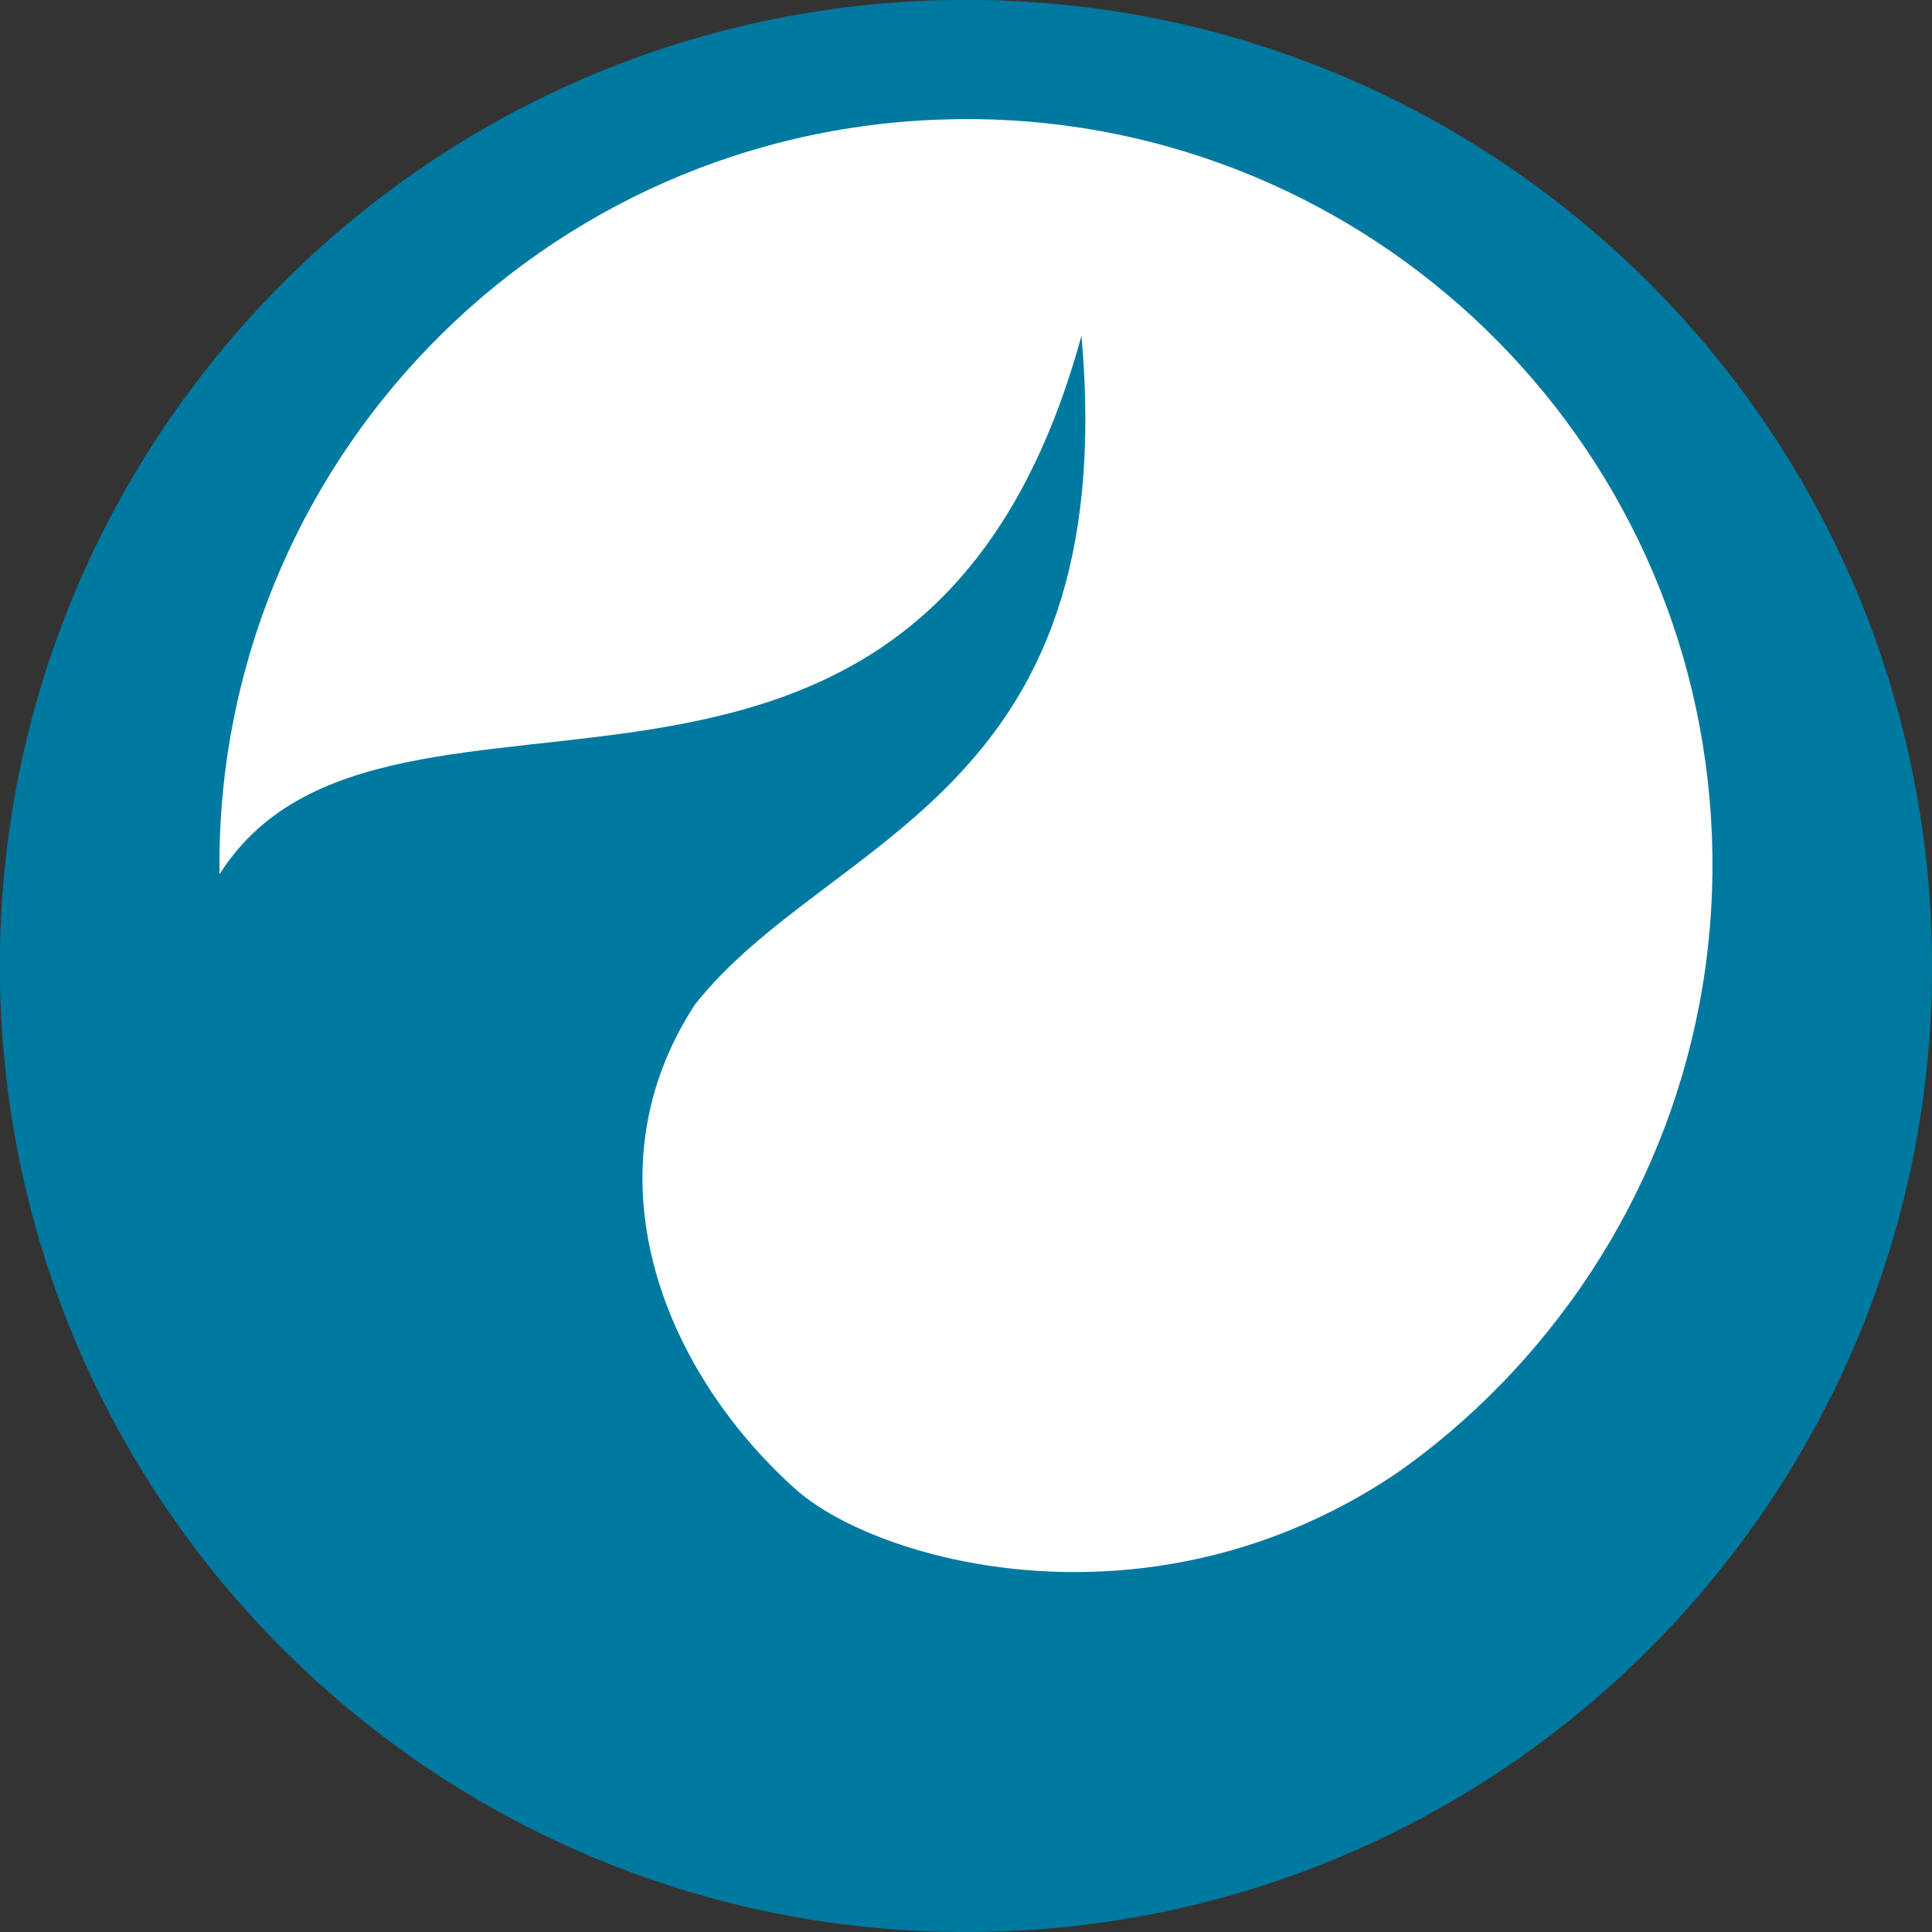 <?xml version="1.0" encoding="UTF-8" standalone="no"?>
<!-- Created with Inkscape (http://www.inkscape.org/) -->

<svg
   xmlns:dc="http://purl.org/dc/elements/1.1/"
   xmlns:cc="http://creativecommons.org/ns#"
   xmlns:rdf="http://www.w3.org/1999/02/22-rdf-syntax-ns#"
   xmlns:svg="http://www.w3.org/2000/svg"
   xmlns="http://www.w3.org/2000/svg"
   xmlns:sodipodi="http://sodipodi.sourceforge.net/DTD/sodipodi-0.dtd"
   xmlns:inkscape="http://www.inkscape.org/namespaces/inkscape"
   width="196.198"
   height="196.198"
   id="svg7784"
   version="1.1"
   inkscape:version="0.48.0 r9654"
   sodipodi:docname="favicon.svg">
  <rect width="100%" height="100%" fill="#333333" stroke="none"/>
  <defs
     id="defs7786" />
  <sodipodi:namedview
     id="base"
     pagecolor="#ffffff"
     bordercolor="#666666"
     borderopacity="1.0"
     inkscape:pageopacity="0.0"
     inkscape:pageshadow="2"
     inkscape:zoom="1.4"
     inkscape:cx="53.644007"
     inkscape:cy="3.563827"
     inkscape:document-units="px"
     inkscape:current-layer="layer1"
     showgrid="false"
     fit-margin-top="0"
     fit-margin-left="0"
     fit-margin-right="0"
     fit-margin-bottom="0"
     inkscape:window-width="958"
     inkscape:window-height="1155"
     inkscape:window-x="0"
     inkscape:window-y="19"
     inkscape:window-maximized="0" />
  <g
     inkscape:label="Calque 1"
     inkscape:groupmode="layer"
     id="layer1"
     transform="translate(-599.044,2.88)">
    <path
       sodipodi:type="arc"
       style="fill:#ffffff;fill-opacity:1;stroke:none"
       id="path3767"
       sodipodi:cx="96.785713"
       sodipodi:cy="97.98365"
       sodipodi:rx="86.785713"
       sodipodi:ry="86.785713"
       d="m 183.566,98.932 a 86.786,86.786 0 1 1 3.6e-4,-0.034"
       transform="translate(599.044,-2.88)"
       sodipodi:start="0.01093302"
       sodipodi:end="6.2937322"
       sodipodi:open="true" />
    <path
       sodipodi:open="true"
       sodipodi:end="6.2937322"
       sodipodi:start="0.01093302"
       transform="translate(599.044,-2.88)"
       d="m 183.566,98.932 a 86.786,86.786 0 1 1 3.6e-4,-0.034"
       sodipodi:ry="86.785713"
       sodipodi:rx="86.785713"
       sodipodi:cy="97.98365"
       sodipodi:cx="96.785713"
       id="path3769"
       style="fill:#ffffff;fill-opacity:1;stroke:none"
       sodipodi:type="arc" />
    <g
       id="g3033"
       style="fill:#0079a0;fill-opacity:1">
      <path
         id="path5777"
         transform="translate(599.044,-2.88)"
         d="M 96.781 0 C 95.94 0.012 95.096 0.029 94.25 0.062 C 40.114 2.193 -2.068 47.833 0.062 101.969 C 2.193 156.105 47.833 198.255 101.969 196.125 L 102 196.125 C 156.12 193.974 198.255 148.371 196.125 94.25 C 194.028 40.96 149.801 -0.742 96.781 0 z M 99.031 12.094 C 139.132 12.544 172.252 44.338 173.844 84.812 C 175.487 126.592 142.895 161.791 101.062 163.438 C 59.23 165.084 23.987 132.561 22.344 90.781 C 20.701 49.013 53.273 13.819 95.094 12.156 L 95.125 12.156 C 96.432 12.105 97.738 12.079 99.031 12.094 z "
         style="fill:#0079a0;fill-opacity:1;stroke:none" />
      <path
         style="fill:#0079a0;fill-opacity:1;stroke:none"
         d="m 664.624,155.285 c -43.148,-22.203 -59.384,-33.927 -45.018,-66.145 14.367,-32.218 72.2,4.429 89.266,-57.93 4.143,46.926 -25.633,50.712 -39.251,67.916 -11.084,16.948 -3.532,36.846 10.152,49.172 10.329,9.303 50.893,19.056 78.513,-18.625 3.098,5.629 -44.47,45.717 -50.591,46.191 -10.721,0.83 -32.884,-14.071 -43.072,-20.579 z"
         id="path5781"
         inkscape:connector-curvature="0"
         sodipodi:nodetypes="czccscsc" />
    </g>
  </g>
</svg>
